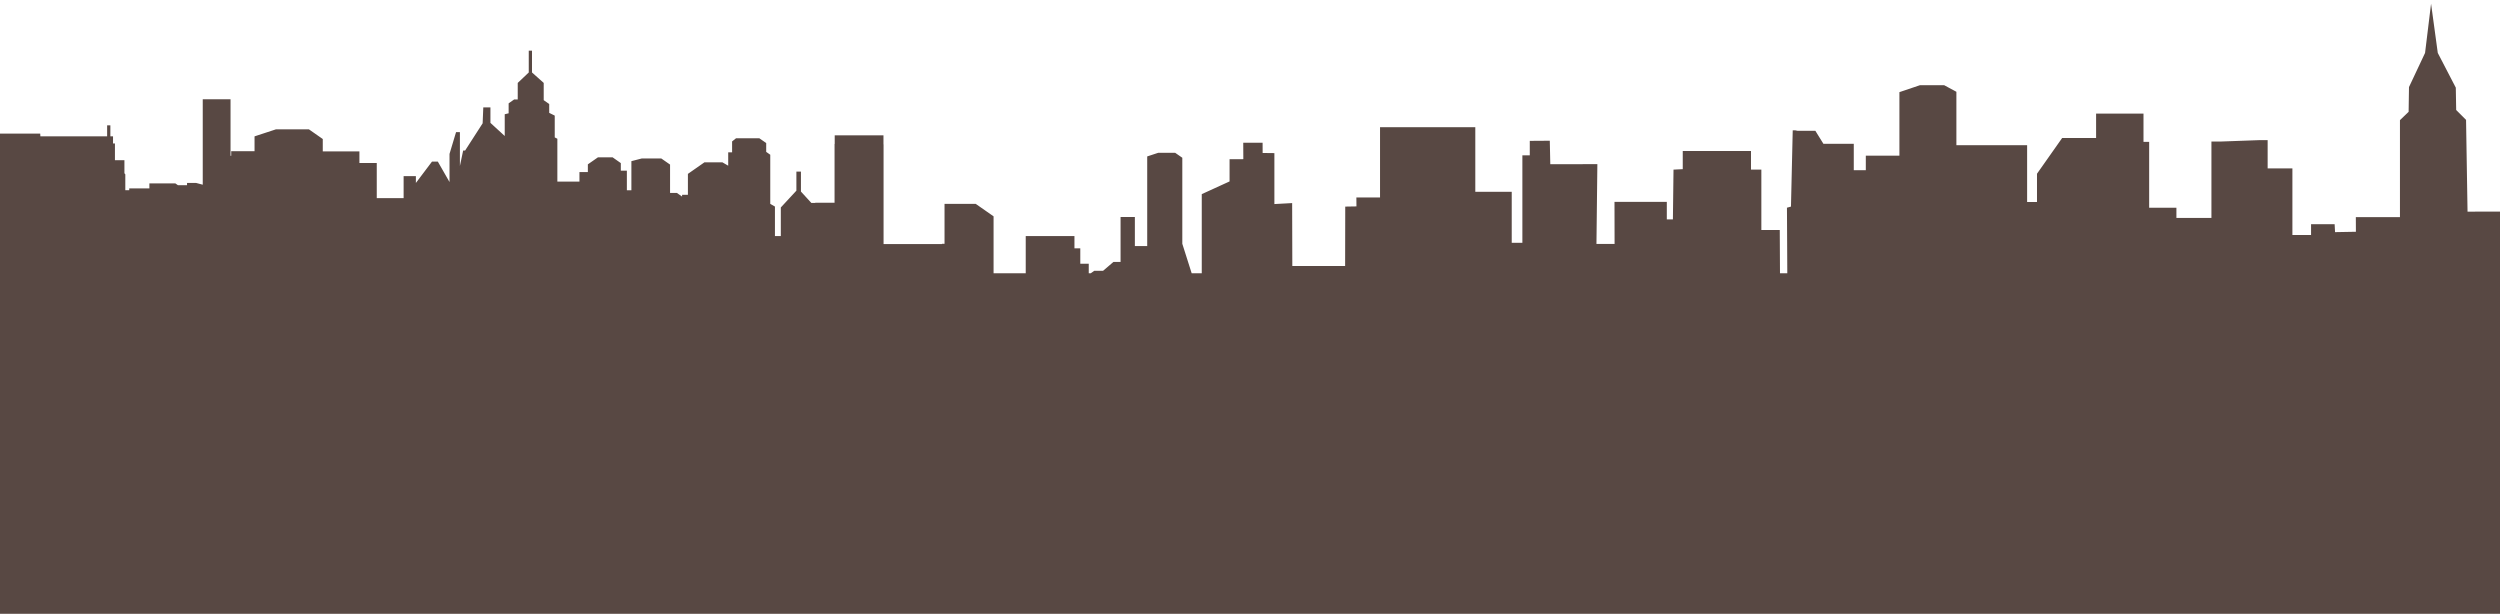 <?xml version="1.0" encoding="utf-8"?>
<!-- Generator: Adobe Illustrator 16.0.0, SVG Export Plug-In . SVG Version: 6.00 Build 0)  -->
<!DOCTYPE svg PUBLIC "-//W3C//DTD SVG 1.1//EN" "http://www.w3.org/Graphics/SVG/1.1/DTD/svg11.dtd">
<svg version="1.1" id="Layer_1" xmlns="http://www.w3.org/2000/svg" xmlns:xlink="http://www.w3.org/1999/xlink" x="0px" y="0px"
	 width="835px" height="205px" viewBox="0 0 835 205" enable-background="new 0 0 835 205" xml:space="preserve">
<polygon fill="#584843" points="836.021,205.766 836.021,74.091 835.848,74.091 835.848,70.667 824.158,70.691 823.662,40.04 
	820.365,36.743 820.238,29.283 814.219,17.678 811.975,1.234 809.969,17.678 804.604,29.083 804.479,37.351 801.584,40.129 
	801.584,72.519 786.848,72.519 786.871,77.408 779.908,77.532 779.768,74.883 771.893,74.883 771.893,78.498 765.662,78.498 
	765.662,56.253 757.393,56.253 757.393,46.804 754.682,46.804 741.568,47.278 738.617,47.278 738.617,72.792 726.922,72.792 
	726.922,69.373 717.82,69.373 717.82,47.393 715.926,47.393 715.926,37.941 700.096,37.941 700.096,46.096 688.756,46.096 
	680.355,58.03 680.355,67.475 677.059,67.475 677.059,48.5 653.434,48.5 653.434,30.656 649.332,28.446 641.293,28.446 
	634.404,30.776 634.404,52 623.18,52 623.18,56.848 619.162,56.848 619.162,48.021 609.014,48.021 606.326,43.684 600.35,43.684 
	599.633,43.533 598.771,43.533 598.184,69.003 596.842,69.373 596.957,91.272 594.516,91.272 594.441,76.818 588.293,76.818 
	588.293,56.65 584.832,56.65 584.832,50.428 562.039,50.428 562.039,56.499 558.951,56.654 558.75,73.275 556.717,73.275 
	556.717,67.422 539.24,67.422 539.271,81.469 533.215,81.48 533.52,54.826 517.797,54.845 517.633,47.003 510.945,47.047 
	510.945,51.89 508.473,51.89 508.473,81.102 504.918,81.102 504.918,64.061 492.752,64.061 492.752,42.492 460.93,42.492 
	460.93,65.947 453.029,65.947 453.055,68.94 449.311,69.003 449.271,88.847 431.635,88.847 431.578,67.831 425.645,68.155 
	425.645,51.14 421.721,51.095 421.707,47.671 415.243,47.671 415.271,53.161 410.675,53.182 410.675,60.593 401.387,64.841 
	401.387,90.68 401.39,91.272 398.018,91.272 394.892,81.426 394.892,52.691 392.499,51.031 386.86,51.031 383.168,52.248 
	383.168,82.176 379.045,82.176 379.045,72.477 374.27,72.477 374.27,87.486 371.885,87.486 368.421,90.451 365.486,90.451 
	364.312,91.272 363.642,91.272 363.642,88.098 360.818,88.098 360.818,82.938 358.866,82.938 358.866,78.855 342.594,78.855 
	342.594,85.676 342.594,91.272 331.853,91.272 331.853,72.255 325.886,68.089 315.474,68.089 315.474,81.426 314.617,81.426 
	314.617,81.508 295.111,81.508 295.111,48.224 295.079,48.224 295.079,45.193 278.794,45.193 278.794,48.07 278.741,48.07 
	278.741,67.721 272.286,67.721 272.286,67.78 270.992,67.78 267.515,63.983 267.515,57.317 265.996,57.317 265.996,63.681 
	260.792,69.295 260.792,78.855 258.83,78.855 258.83,68.989 257.268,68.089 257.268,51.683 255.912,50.729 255.912,47.775 
	253.625,46.189 245.828,46.189 244.521,47.238 244.521,50.885 243.221,50.885 243.221,55.343 241.265,54.21 235.294,54.21 
	229.761,58.075 229.761,65.058 227.818,65.058 227.818,65.657 226.081,64.444 223.799,64.444 223.799,54.968 220.865,52.925 
	214.364,52.925 210.884,53.826 210.884,63.539 209.374,63.539 209.374,57.014 207.355,57.014 207.355,54.479 204.606,52.545 
	199.718,52.545 196.344,54.892 196.344,57.472 193.536,57.472 193.536,60.656 186.158,60.656 186.158,46.343 185.283,45.892 
	185.283,38.612 183.435,37.694 183.435,34.742 181.599,33.455 181.599,27.695 177.688,24.203 177.688,16.926 176.605,16.926 
	176.605,24.203 172.922,27.695 172.922,33.223 171.719,33.223 169.883,34.518 169.883,37.845 168.58,38.154 168.58,45.422 
	163.804,41.04 163.804,35.876 161.419,35.876 161.202,41.187 155.339,50.289 154.69,50.289 153.607,55.438 153.607,44.132 
	152.322,44.132 150.14,51.402 150.14,60.803 146.238,53.981 144.282,53.981 138.904,61.106 138.904,58.826 134.808,58.826 
	134.808,66.182 125.838,66.182 125.838,54.439 120.045,54.439 120.045,50.563 107.805,50.563 107.805,46.432 103.167,43.191 
	92.187,43.191 85.017,45.545 85.017,50.499 77.229,50.499 77.229,52.032 77,52.032 77,33.162 67.717,33.162 67.717,61.691 
	65.514,61.106 62.47,61.106 62.47,61.865 59.439,61.865 58.578,61.263 55.317,61.263 49.892,61.263 49.892,62.928 43.164,62.928 
	43.164,63.535 41.855,63.535 41.855,58.235 41.558,57.865 41.558,53.509 38.389,53.509 38.389,47.914 37.751,47.914 37.751,45.545 
	36.864,45.545 36.864,41.856 35.783,41.856 35.783,45.545 13.485,45.545 13.44,44.632 -1.022,44.632 -1.022,205.766 "/>
</svg>
